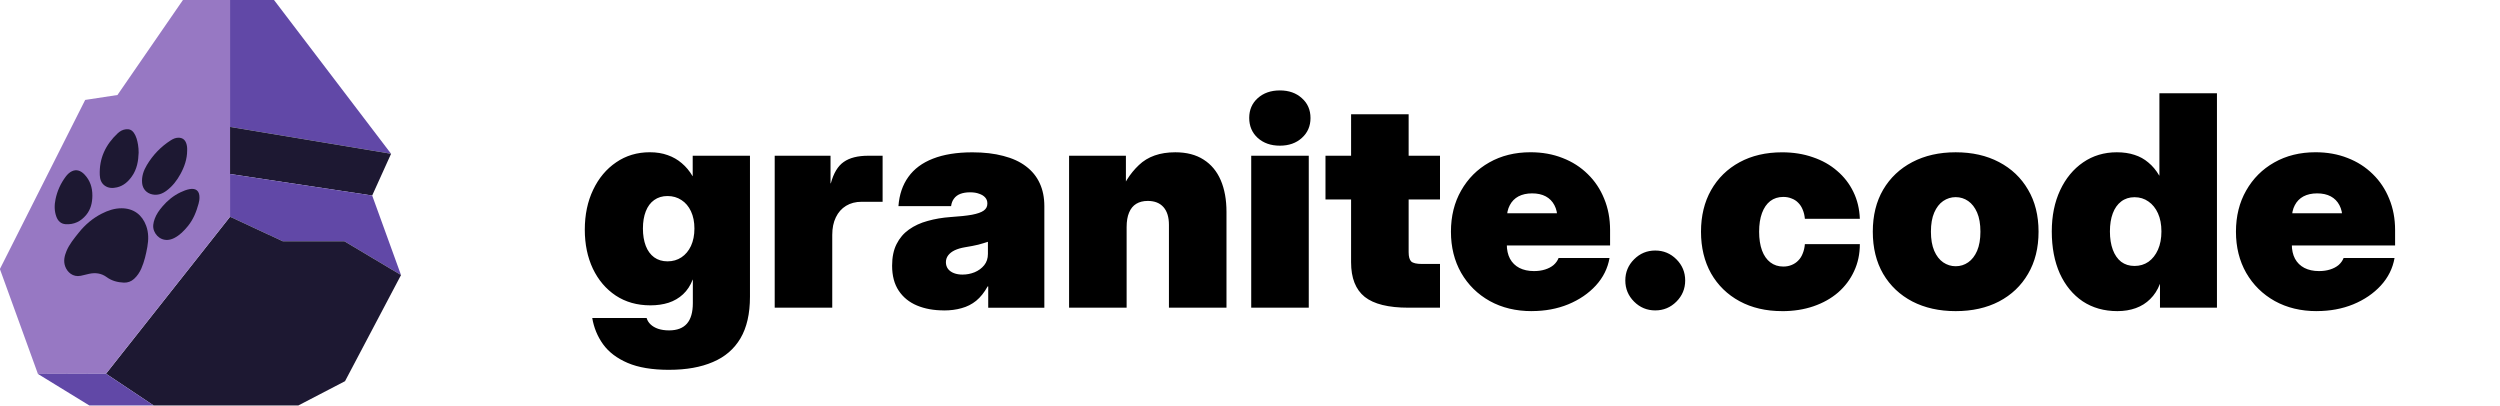 <?xml version="1.0" encoding="UTF-8" standalone="no"?>
<svg
   width="160"
   height="26"
   version="1.1"
   id="svg10"
   sodipodi:docname="page-logo.svg"
   inkscape:version="1.4 (e7c3feb100, 2024-10-09)"
   xmlns:inkscape="http://www.inkscape.org/namespaces/inkscape"
   xmlns:sodipodi="http://sodipodi.sourceforge.net/DTD/sodipodi-0.dtd"
   xmlns="http://www.w3.org/2000/svg"
   xmlns:svg="http://www.w3.org/2000/svg">
  <defs
     id="defs14" />
  <sodipodi:namedview
     id="namedview12"
     pagecolor="#505050"
     bordercolor="#ffffff"
     borderopacity="1"
     inkscape:pageshadow="0"
     inkscape:pageopacity="0"
     inkscape:pagecheckerboard="1"
     showgrid="false"
     width="149px"
     inkscape:current-layer="svg10"
     inkscape:showpageshadow="0"
     inkscape:deskcolor="#505050"
     inkscape:zoom="16"
     inkscape:cx="14.1875"
     inkscape:cy="14.3125"
     inkscape:window-width="2367"
     inkscape:window-height="1269"
     inkscape:window-x="26"
     inkscape:window-y="23"
     inkscape:window-maximized="0" />
  <path
     d="m 42.901,-35.71 q -1.223,0 -2.331,-0.229 -1.089,-0.229 -1.987,-0.65 l 1.032,-2.407 q 0.821,0.382 1.624,0.573 0.802,0.191 1.605,0.191 1.089,0 1.643,-0.439 0.554,-0.439 0.554,-1.318 v -0.573 q -1.184,0.802 -2.617,0.802 -1.433,0 -2.598,-0.688 -1.165,-0.688 -1.853,-1.853 -0.688,-1.184 -0.688,-2.617 0,-1.433 0.688,-2.598 0.707,-1.165 1.891,-1.834 1.204,-0.688 2.675,-0.688 0.688,0 1.337,0.172 0.65,0.172 1.204,0.497 v -0.535 h 3.057 v 9.953 q 0,2.044 -1.356,3.133 -1.337,1.108 -3.878,1.108 z m 0.057,-6.648 q 0.63,0 1.146,-0.191 0.535,-0.191 0.936,-0.554 v -3.572 q -0.401,-0.344 -0.936,-0.535 -0.516,-0.21 -1.127,-0.21 -0.745,0 -1.356,0.344 -0.592,0.325 -0.955,0.898 -0.344,0.554 -0.344,1.261 0,0.726 0.344,1.318 0.344,0.573 0.936,0.917 0.611,0.325 1.356,0.325 z m 7.088,2.56 v -10.106 h 3.095 v 1.013 q 0.497,-0.611 1.165,-0.917 0.669,-0.325 1.49,-0.325 0.821,0.019 1.165,0.248 v 2.694 q -0.306,-0.153 -0.688,-0.229 -0.382,-0.076 -0.783,-0.076 -0.726,0 -1.356,0.344 -0.611,0.325 -0.993,0.936 v 6.419 z m 11.29,0.172 q -1.07,0 -1.91,-0.401 -0.821,-0.401 -1.299,-1.108 -0.458,-0.707 -0.458,-1.624 0,-1.452 1.089,-2.235 1.108,-0.802 3.076,-0.802 1.184,0 2.292,0.287 v -0.497 q 0,-0.764 -0.497,-1.127 -0.478,-0.382 -1.433,-0.382 -0.592,0 -1.337,0.191 -0.726,0.191 -1.719,0.611 l -1.108,-2.273 q 1.242,-0.554 2.388,-0.821 1.165,-0.287 2.331,-0.287 2.101,0 3.267,1.013 1.165,0.993 1.165,2.808 v 6.476 h -3.057 v -0.611 q -0.611,0.42 -1.299,0.611 -0.669,0.172 -1.49,0.172 z m -0.726,-3.19 q 0,0.478 0.42,0.745 0.42,0.267 1.165,0.267 0.554,0 1.032,-0.115 0.497,-0.115 0.898,-0.363 v -1.299 q -0.439,-0.115 -0.898,-0.172 -0.458,-0.057 -0.936,-0.057 -0.802,0 -1.242,0.267 -0.439,0.248 -0.439,0.726 z m 8.406,3.018 v -10.106 h 3.095 v 0.688 q 1.146,-0.879 2.713,-0.879 1.184,0 2.082,0.516 0.917,0.516 1.433,1.433 0.516,0.917 0.516,2.121 v 6.228 h -3.095 v -5.808 q 0,-0.841 -0.497,-1.337 -0.497,-0.497 -1.337,-0.497 -0.592,0 -1.051,0.21 -0.439,0.21 -0.764,0.592 v 6.839 z m 11.673,0 v -10.106 h 3.095 v 10.106 z m 1.547,-11.042 q -0.707,0 -1.204,-0.497 -0.497,-0.497 -0.497,-1.204 0,-0.707 0.497,-1.204 0.497,-0.497 1.204,-0.497 0.707,0 1.204,0.497 0.497,0.497 0.497,1.204 0,0.707 -0.497,1.204 -0.497,0.497 -1.204,0.497 z m 8.559,11.176 q -1.815,0 -2.751,-0.802 -0.917,-0.821 -0.917,-2.407 v -4.451 h -2.044 v -2.579 h 2.044 v -2.598 l 3.095,-0.669 v 3.267 h 2.827 v 2.579 H 90.222 v 3.84 q 0,0.669 0.287,0.955 0.306,0.267 1.051,0.267 0.382,0 0.688,-0.038 0.325,-0.057 0.707,-0.172 v 2.503 q -0.42,0.134 -1.07,0.21 -0.65,0.096 -1.089,0.096 z m 8.406,0.057 q -1.547,0 -2.808,-0.688 -1.242,-0.707 -1.968,-1.891 -0.726,-1.184 -0.726,-2.655 0,-1.471 0.688,-2.655 0.707,-1.184 1.91,-1.872 1.204,-0.707 2.675,-0.707 1.49,0 2.636,0.726 1.146,0.707 1.796,1.949 0.669,1.242 0.669,2.847 v 0.764 h -7.202 q 0.21,0.478 0.554,0.841 0.363,0.363 0.86,0.573 0.497,0.191 1.07,0.191 0.63,0 1.146,-0.191 0.516,-0.21 0.879,-0.573 l 2.044,1.815 q -0.955,0.802 -1.968,1.165 -0.993,0.363 -2.254,0.363 z m -2.388,-6.343 h 4.222 q -0.153,-0.497 -0.478,-0.841 -0.306,-0.363 -0.726,-0.554 -0.42,-0.21 -0.917,-0.21 -0.516,0 -0.936,0.191 -0.42,0.191 -0.726,0.554 -0.287,0.344 -0.439,0.86 z m 9.571,6.362 q -0.726,0 -1.261,-0.516 -0.516,-0.535 -0.516,-1.261 0,-0.726 0.516,-1.242 0.535,-0.535 1.261,-0.535 0.726,0 1.242,0.535 0.535,0.516 0.535,1.242 0,0.726 -0.535,1.261 -0.516,0.516 -1.242,0.516 z m 7.947,-0.019 q -1.509,0 -2.732,-0.688 -1.204,-0.688 -1.91,-1.872 -0.707,-1.204 -0.707,-2.675 0,-1.49 0.707,-2.675 0.707,-1.184 1.91,-1.872 1.223,-0.707 2.732,-0.707 1.242,0 2.369,0.497 1.127,0.478 1.91,1.375 l -1.891,1.968 q -0.535,-0.611 -1.089,-0.879 -0.554,-0.287 -1.223,-0.287 -0.669,0 -1.204,0.344 -0.535,0.325 -0.841,0.917 -0.306,0.573 -0.306,1.318 0,0.726 0.306,1.318 0.325,0.573 0.879,0.917 0.554,0.325 1.242,0.325 0.63,0 1.165,-0.267 0.535,-0.267 1.032,-0.821 l 1.834,1.91 q -0.764,0.879 -1.872,1.375 -1.108,0.478 -2.312,0.478 z m 10.144,0 q -1.547,0 -2.789,-0.688 -1.242,-0.707 -1.968,-1.891 -0.726,-1.184 -0.726,-2.655 0,-1.471 0.726,-2.655 0.726,-1.204 1.968,-1.891 1.242,-0.707 2.789,-0.707 1.547,0 2.789,0.707 1.242,0.688 1.968,1.891 0.726,1.184 0.726,2.655 0,1.471 -0.726,2.655 -0.726,1.184 -1.968,1.891 -1.242,0.688 -2.789,0.688 z m 0,-2.675 q 0.707,0 1.261,-0.344 0.554,-0.344 0.879,-0.917 0.325,-0.592 0.325,-1.299 0,-0.726 -0.325,-1.299 -0.325,-0.592 -0.898,-0.936 -0.554,-0.344 -1.242,-0.344 -0.688,0 -1.261,0.344 -0.554,0.344 -0.879,0.936 -0.325,0.573 -0.325,1.299 0,0.707 0.325,1.299 0.325,0.573 0.879,0.917 0.573,0.344 1.261,0.344 z m 11.634,2.617 q -1.433,0 -2.617,-0.688 -1.165,-0.707 -1.853,-1.872 -0.688,-1.184 -0.688,-2.636 0,-1.452 0.688,-2.617 0.707,-1.184 1.891,-1.872 1.204,-0.688 2.675,-0.688 0.707,0 1.356,0.172 0.65,0.172 1.223,0.497 v -3.802 l 3.095,-0.478 v 13.85 h -3.057 v -0.745 q -1.204,0.879 -2.713,0.879 z m 0.535,-2.636 q 0.65,0 1.184,-0.191 0.535,-0.21 0.955,-0.611 v -3.534 q -0.401,-0.382 -0.955,-0.573 -0.554,-0.21 -1.184,-0.21 -0.745,0 -1.356,0.344 -0.592,0.325 -0.955,0.917 -0.344,0.573 -0.344,1.299 0,0.726 0.344,1.318 0.363,0.573 0.955,0.917 0.611,0.325 1.356,0.325 z m 12.188,2.694 q -1.547,0 -2.808,-0.688 -1.242,-0.707 -1.968,-1.891 -0.726,-1.184 -0.726,-2.655 0,-1.471 0.688,-2.655 0.707,-1.184 1.91,-1.872 1.204,-0.707 2.675,-0.707 1.49,0 2.636,0.726 1.146,0.707 1.796,1.949 0.669,1.242 0.669,2.847 v 0.764 h -7.202 q 0.21,0.478 0.554,0.841 0.363,0.363 0.86,0.573 0.497,0.191 1.07,0.191 0.63,0 1.146,-0.191 0.516,-0.21 0.879,-0.573 l 2.044,1.815 q -0.955,0.802 -1.968,1.165 -0.993,0.363 -2.254,0.363 z m -2.388,-6.343 h 4.222 q -0.153,-0.497 -0.478,-0.841 -0.306,-0.363 -0.726,-0.554 -0.42,-0.21 -0.917,-0.21 -0.516,0 -0.936,0.191 -0.42,0.191 -0.726,0.554 -0.287,0.344 -0.439,0.86 z"
     id="path5"
     style="font-size:37.333px;font-family:'Red Hat Display';-inkscape-font-specification:'Red Hat Display, @wght=900';font-variation-settings:'wght' 900;stroke-width:1"
     aria-label="granite.code" />
  <path
     d="m 42.822,23.669 q -1.621,0 -2.652,-0.442 -1.031,-0.442 -1.575,-1.197 -0.534,-0.746 -0.691,-1.676 h 3.481 q 0.064,0.23 0.249,0.405 0.193,0.184 0.488,0.285 0.304,0.101 0.7,0.101 0.764,0 1.142,-0.433 0.378,-0.433 0.378,-1.317 v -1.501 h -0.009 q -0.221,0.571 -0.617,0.939 -0.396,0.368 -0.93,0.543 -0.525,0.166 -1.16,0.166 -1.271,0 -2.219,-0.626 -0.939,-0.626 -1.464,-1.722 -0.516,-1.096 -0.516,-2.495 0,-1.436 0.534,-2.551 0.534,-1.123 1.473,-1.759 0.939,-0.645 2.155,-0.645 0.635,0 1.142,0.184 0.506,0.175 0.902,0.516 0.405,0.341 0.691,0.829 h 0.009 V 9.967 h 3.665 v 9.024 q 0,1.63 -0.608,2.661 -0.608,1.031 -1.768,1.519 -1.151,0.497 -2.799,0.497 z m -0.101,-6.943 q 0.506,0 0.893,-0.258 0.387,-0.258 0.608,-0.727 0.221,-0.479 0.221,-1.114 0,-0.635 -0.221,-1.105 -0.221,-0.47 -0.608,-0.718 -0.387,-0.258 -0.893,-0.258 -0.497,0 -0.856,0.258 -0.35,0.249 -0.534,0.718 -0.184,0.47 -0.184,1.105 0,0.635 0.184,1.114 0.184,0.47 0.534,0.727 0.359,0.258 0.856,0.258 z m 6.86,2.965 V 9.967 h 3.573 v 1.768 h 0.018 q 0.267,-0.985 0.829,-1.372 0.562,-0.396 1.565,-0.396 0.267,0 0.479,0 0.221,0 0.442,0 v 2.947 q -0.193,0 -0.599,0 -0.396,0 -0.746,0 -0.571,0 -0.994,0.258 -0.424,0.258 -0.654,0.737 -0.23,0.47 -0.23,1.123 v 4.659 z m 10.829,0.175 q -0.976,0 -1.722,-0.313 -0.746,-0.313 -1.169,-0.948 -0.424,-0.635 -0.424,-1.602 0,-0.82 0.285,-1.381 0.285,-0.571 0.792,-0.93 0.516,-0.368 1.197,-0.552 0.681,-0.193 1.464,-0.249 0.856,-0.055 1.372,-0.147 0.525,-0.101 0.755,-0.267 0.23,-0.166 0.23,-0.433 v -0.037 q 0,-0.212 -0.138,-0.368 -0.138,-0.157 -0.387,-0.239 -0.239,-0.092 -0.58,-0.092 -0.359,0 -0.626,0.101 -0.258,0.101 -0.405,0.304 -0.147,0.193 -0.184,0.479 h -3.37 q 0.083,-1.105 0.635,-1.869 0.552,-0.773 1.575,-1.169 1.031,-0.405 2.523,-0.405 1.123,0 1.98,0.23 0.866,0.221 1.446,0.663 0.589,0.442 0.884,1.087 0.295,0.635 0.295,1.464 v 6.501 H 63.246 v -1.363 h -0.037 q -0.322,0.58 -0.737,0.921 -0.414,0.332 -0.93,0.47 -0.506,0.147 -1.133,0.147 z m 1.197,-2.293 q 0.396,0 0.764,-0.147 0.378,-0.157 0.617,-0.451 0.239,-0.295 0.239,-0.727 v -0.773 q -0.138,0.046 -0.295,0.092 -0.147,0.046 -0.322,0.092 -0.175,0.037 -0.387,0.083 -0.212,0.037 -0.47,0.083 -0.378,0.064 -0.654,0.193 -0.267,0.129 -0.414,0.322 -0.147,0.193 -0.147,0.442 0,0.249 0.138,0.433 0.138,0.175 0.378,0.267 0.239,0.092 0.552,0.092 z m 10.497,-3.039 v 5.157 H 68.421 V 9.967 h 3.637 v 2.68 h -0.479 q 0.451,-1.271 1.308,-2.081 0.856,-0.82 2.33,-0.82 1.087,0 1.814,0.47 0.727,0.46 1.096,1.317 0.368,0.856 0.368,2.026 v 6.133 h -3.683 v -5.304 q 0,-0.737 -0.35,-1.133 -0.35,-0.396 -1.004,-0.396 -0.433,0 -0.737,0.184 -0.304,0.184 -0.46,0.562 -0.157,0.368 -0.157,0.93 z m 7.974,5.157 V 9.967 h 3.683 v 9.724 z M 81.911,9.323 q -0.866,0 -1.418,-0.497 -0.543,-0.497 -0.543,-1.28 0,-0.773 0.543,-1.262 0.552,-0.497 1.418,-0.497 0.866,0 1.409,0.497 0.552,0.488 0.552,1.271 0,0.773 -0.552,1.271 -0.543,0.497 -1.409,0.497 z m 10.249,0.645 v 2.799 H 84.831 V 9.967 Z M 86.47,7.315 h 3.683 v 8.822 q 0,0.433 0.166,0.599 0.175,0.157 0.681,0.157 0.249,0 0.626,0 0.387,0 0.534,0 v 2.799 q -0.249,0 -0.829,0 -0.571,0 -1.197,0 -1.915,0 -2.79,-0.691 -0.875,-0.7 -0.875,-2.219 z m 11.556,12.597 q -1.51,0 -2.68,-0.645 -1.169,-0.654 -1.832,-1.805 -0.654,-1.151 -0.654,-2.634 0,-1.492 0.654,-2.634 0.654,-1.151 1.796,-1.796 1.151,-0.654 2.643,-0.654 1.123,0 2.053,0.368 0.93,0.359 1.611,1.031 0.681,0.663 1.05,1.575 0.378,0.912 0.378,2.007 v 0.985 h -9.098 v -2.063 h 7.422 l -1.694,0.359 q 0,-0.516 -0.193,-0.875 -0.193,-0.368 -0.552,-0.562 -0.359,-0.193 -0.875,-0.193 -0.506,0 -0.875,0.193 -0.359,0.193 -0.552,0.562 -0.193,0.359 -0.193,0.875 v 1.63 q 0,0.534 0.203,0.921 0.212,0.387 0.599,0.589 0.396,0.203 0.939,0.203 0.396,0 0.709,-0.101 0.322,-0.101 0.543,-0.285 0.221,-0.193 0.322,-0.451 h 3.26 q -0.175,0.994 -0.875,1.759 -0.7,0.764 -1.768,1.206 -1.059,0.433 -2.339,0.433 z m 7.91,-0.046 q -0.792,0 -1.354,-0.562 -0.562,-0.562 -0.562,-1.354 0,-0.792 0.562,-1.354 0.562,-0.562 1.354,-0.562 0.792,0 1.354,0.562 0.562,0.562 0.562,1.354 0,0.792 -0.562,1.354 -0.562,0.562 -1.354,0.562 z m 8.122,0.046 q -1.556,0 -2.726,-0.635 -1.169,-0.635 -1.823,-1.777 -0.645,-1.151 -0.645,-2.67 0,-1.519 0.645,-2.661 0.654,-1.151 1.823,-1.786 1.169,-0.635 2.726,-0.635 1.068,0 1.961,0.313 0.902,0.304 1.556,0.875 0.663,0.562 1.041,1.344 0.378,0.773 0.414,1.722 h -3.518 q -0.028,-0.322 -0.138,-0.58 -0.101,-0.258 -0.285,-0.442 -0.175,-0.184 -0.424,-0.276 -0.239,-0.101 -0.534,-0.101 -0.488,0 -0.838,0.267 -0.341,0.267 -0.525,0.764 -0.184,0.497 -0.184,1.197 0,0.691 0.184,1.197 0.184,0.497 0.534,0.764 0.35,0.267 0.829,0.267 0.295,0 0.534,-0.101 0.249,-0.101 0.424,-0.285 0.184,-0.184 0.285,-0.451 0.111,-0.267 0.138,-0.599 h 3.518 q 0,0.948 -0.368,1.731 -0.359,0.783 -1.022,1.363 -0.663,0.571 -1.575,0.884 -0.912,0.313 -2.007,0.313 z m 11.105,0 q -1.575,0 -2.772,-0.617 -1.197,-0.626 -1.869,-1.768 -0.663,-1.142 -0.663,-2.698 0,-1.556 0.663,-2.689 0.672,-1.142 1.869,-1.768 1.197,-0.626 2.772,-0.626 1.584,0 2.772,0.626 1.197,0.626 1.86,1.768 0.672,1.133 0.672,2.689 0,1.556 -0.672,2.698 -0.663,1.142 -1.86,1.768 -1.188,0.617 -2.772,0.617 z m 0,-2.873 q 0.442,0 0.801,-0.249 0.359,-0.249 0.571,-0.737 0.212,-0.497 0.212,-1.225 0,-0.737 -0.212,-1.225 -0.212,-0.488 -0.571,-0.737 -0.359,-0.249 -0.801,-0.249 -0.433,0 -0.801,0.249 -0.359,0.249 -0.571,0.737 -0.212,0.488 -0.212,1.225 0,0.727 0.212,1.225 0.212,0.488 0.571,0.737 0.368,0.249 0.801,0.249 z m 10.35,2.873 q -1.271,0 -2.219,-0.626 -0.939,-0.635 -1.464,-1.777 -0.516,-1.151 -0.516,-2.698 0,-1.492 0.534,-2.634 0.534,-1.142 1.473,-1.786 0.939,-0.645 2.155,-0.645 0.635,0 1.133,0.166 0.497,0.157 0.884,0.488 0.396,0.322 0.7,0.838 h 0.009 V 5.971 h 3.683 v 13.72 h -3.646 V 18.181 h -0.009 q -0.221,0.571 -0.617,0.958 -0.387,0.387 -0.921,0.58 -0.534,0.193 -1.179,0.193 z m 1.096,-2.891 q 0.506,0 0.893,-0.267 0.387,-0.276 0.608,-0.773 0.221,-0.497 0.221,-1.169 0,-0.672 -0.221,-1.16 -0.221,-0.488 -0.608,-0.755 -0.387,-0.276 -0.893,-0.276 -0.497,0 -0.856,0.276 -0.35,0.267 -0.534,0.755 -0.184,0.488 -0.184,1.16 0,0.672 0.184,1.169 0.184,0.497 0.534,0.773 0.359,0.267 0.856,0.267 z m 11.658,2.891 q -1.51,0 -2.68,-0.645 -1.169,-0.654 -1.832,-1.805 -0.654,-1.151 -0.654,-2.634 0,-1.492 0.654,-2.634 0.654,-1.151 1.796,-1.796 1.151,-0.654 2.643,-0.654 1.123,0 2.053,0.368 0.93,0.359 1.611,1.031 0.681,0.663 1.05,1.575 0.378,0.912 0.378,2.007 v 0.985 h -9.098 v -2.063 h 7.422 l -1.694,0.359 q 0,-0.516 -0.193,-0.875 -0.193,-0.368 -0.552,-0.562 -0.359,-0.193 -0.875,-0.193 -0.506,0 -0.875,0.193 -0.359,0.193 -0.552,0.562 -0.193,0.359 -0.193,0.875 v 1.63 q 0,0.534 0.203,0.921 0.212,0.387 0.599,0.589 0.396,0.203 0.939,0.203 0.396,0 0.709,-0.101 0.322,-0.101 0.543,-0.285 0.221,-0.193 0.322,-0.451 h 3.26 q -0.175,0.994 -0.875,1.759 -0.7,0.764 -1.768,1.206 -1.059,0.433 -2.339,0.433 z"
     id="text5"
     style="font-size:37.333px;font-family:'Inter Variable';-inkscape-font-specification:'Inter Variable, @opsz=32,wght=900';font-variation-settings:'opsz' 32, 'wght' 900;fill:#000000;fill-opacity:1;stroke-width:1"
     aria-label="granite.code" />
  <g
     id="g27"
     transform="matrix(0.18,0,0,0.18,-6.372,-6.237)">
    <path
       id="path3-3"
       d="m 117.19,34.54 h 15.552 L 174.448,89.324 117.19,79.78 V 34.54"
       style="fill:#6148a7;fill-opacity:1;fill-rule:nonzero;stroke:none;stroke-width:0.133" />
    <path
       id="path4-6"
       d="m 117.19,96.521 50.542,7.648 6.716,-14.845 -57.258,-9.544 v 16.741"
       style="fill:#1d1832;fill-opacity:1;fill-rule:nonzero;stroke:none;stroke-width:0.133" />
    <path
       id="path5-7"
       d="m 117.19,111.719 18.733,8.708 H 157.836 l 20.147,12.017 -10.251,-28.275 -50.542,-7.648 v 15.198"
       style="fill:#6148a7;fill-opacity:1;fill-rule:nonzero;stroke:none;stroke-width:0.133" />
    <path
       id="path6"
       d="m 73.089,167.524 44.101,-55.805 18.733,8.708 H 157.836 L 177.983,132.444 158.076,170.18 141.477,178.812 H 90.02 l -16.931,-11.288"
       style="fill:#1d1832;fill-opacity:1;fill-rule:nonzero;stroke:none;stroke-width:0.133" />
    <path
       id="path7"
       d="m 117.19,34.54 h -16.669 l -23.359,33.888 -11.475,1.752 -30.327,60.13 13.524,37.293 24.204,-0.079 44.101,-55.805 V 96.039 79.78 34.54"
       style="fill:#9778c3;fill-opacity:1;fill-rule:nonzero;stroke:none;stroke-width:0.133" />
    <path
       id="path8"
       d="m 48.884,167.602 18.27,11.209 h 22.866 l -16.931,-11.288 -24.204,0.079"
       style="fill:#6148a7;fill-opacity:1;fill-rule:nonzero;stroke:none;stroke-width:0.133" />
    <path
       id="path9"
       d="m 79.44,135.143 c -2.208,-0.109 -4.276,-0.612 -6.105,-1.96 -1.862,-1.373 -3.976,-1.658 -6.206,-1.184 -1.01,0.215 -2.005,0.505 -3.017,0.709 -2.826,0.569 -4.785,-1.325 -5.511,-3.272 -0.704,-1.889 -0.309,-3.722 0.434,-5.508 1.028,-2.47 2.725,-4.497 4.369,-6.558 2.252,-2.824 4.953,-5.117 8.176,-6.761 2.212,-1.129 4.551,-1.915 7.056,-1.905 4.272,0.018 7.306,2.323 8.733,6.222 0.905,2.472 0.869,4.999 0.412,7.535 -0.471,2.615 -1.062,5.208 -2.132,7.654 -0.609,1.394 -1.445,2.66 -2.588,3.694 -1.025,0.929 -2.232,1.376 -3.621,1.334"
       style="fill:#1d1832;fill-opacity:1;fill-rule:nonzero;stroke:none;stroke-width:0.133" />
    <path
       id="path10"
       d="m 84.691,88.991 c -0.095,2.864 -0.584,5.824 -2.42,8.401 -1.328,1.864 -2.971,3.337 -5.26,3.867 -1.525,0.353 -3.056,0.357 -4.404,-0.629 -1.264,-0.924 -1.674,-2.307 -1.733,-3.754 -0.244,-5.954 2.097,-10.832 6.386,-14.841 0.825,-0.771 1.804,-1.311 2.983,-1.431 1.187,-0.12 2.103,0.314 2.754,1.267 0.873,1.278 1.227,2.758 1.48,4.257 0.149,0.877 0.216,1.766 0.216,2.864"
       style="fill:#1d1832;fill-opacity:1;fill-rule:nonzero;stroke:none;stroke-width:0.133" />
    <path
       id="path11"
       d="m 101.945,88.167 c -0.008,2.979 -0.943,5.709 -2.343,8.289 -1.25,2.304 -2.823,4.366 -4.942,5.959 -1.512,1.137 -3.161,1.76 -5.094,1.365 -2.074,-0.425 -3.454,-1.979 -3.638,-4.064 -0.205,-2.324 0.518,-4.408 1.673,-6.347 2.139,-3.59 4.961,-6.549 8.49,-8.807 0.831,-0.532 1.715,-0.945 2.739,-0.95 1.361,-0.006 2.29,0.634 2.767,1.919 0.316,0.852 0.384,1.734 0.347,2.635"
       style="fill:#1d1832;fill-opacity:1;fill-rule:nonzero;stroke:none;stroke-width:0.133" />
    <path
       id="path12"
       d="m 68.244,104.227 c -0.018,2.478 -0.555,4.869 -2.215,6.872 -1.892,2.282 -4.329,3.465 -7.32,3.262 -1.623,-0.11 -2.68,-1.124 -3.239,-2.59 -0.784,-2.058 -0.763,-4.201 -0.321,-6.32 0.608,-2.915 1.821,-5.583 3.6,-7.974 0.586,-0.788 1.292,-1.49 2.192,-1.928 1.559,-0.758 3.116,-0.316 4.507,1.153 1.989,2.101 2.81,4.618 2.796,7.525"
       style="fill:#1d1832;fill-opacity:1;fill-rule:nonzero;stroke:none;stroke-width:0.133" />
    <path
       id="path13"
       d="m 106.321,104.81 c 0.019,0.774 -0.12,1.531 -0.322,2.268 -0.787,2.876 -1.874,5.614 -3.788,7.953 -1.385,1.693 -2.895,3.257 -4.877,4.259 -3.268,1.653 -6.073,0.033 -7.122,-2.48 -0.611,-1.463 -0.32,-2.949 0.205,-4.384 0.603,-1.648 1.613,-3.05 2.741,-4.37 1.803,-2.112 3.911,-3.844 6.433,-5.039 1.047,-0.496 2.119,-0.932 3.273,-1.133 2.215,-0.386 3.465,0.666 3.458,2.927"
       style="fill:#1d1832;fill-opacity:1;fill-rule:nonzero;stroke:none;stroke-width:0.133" />
  </g>
</svg>

